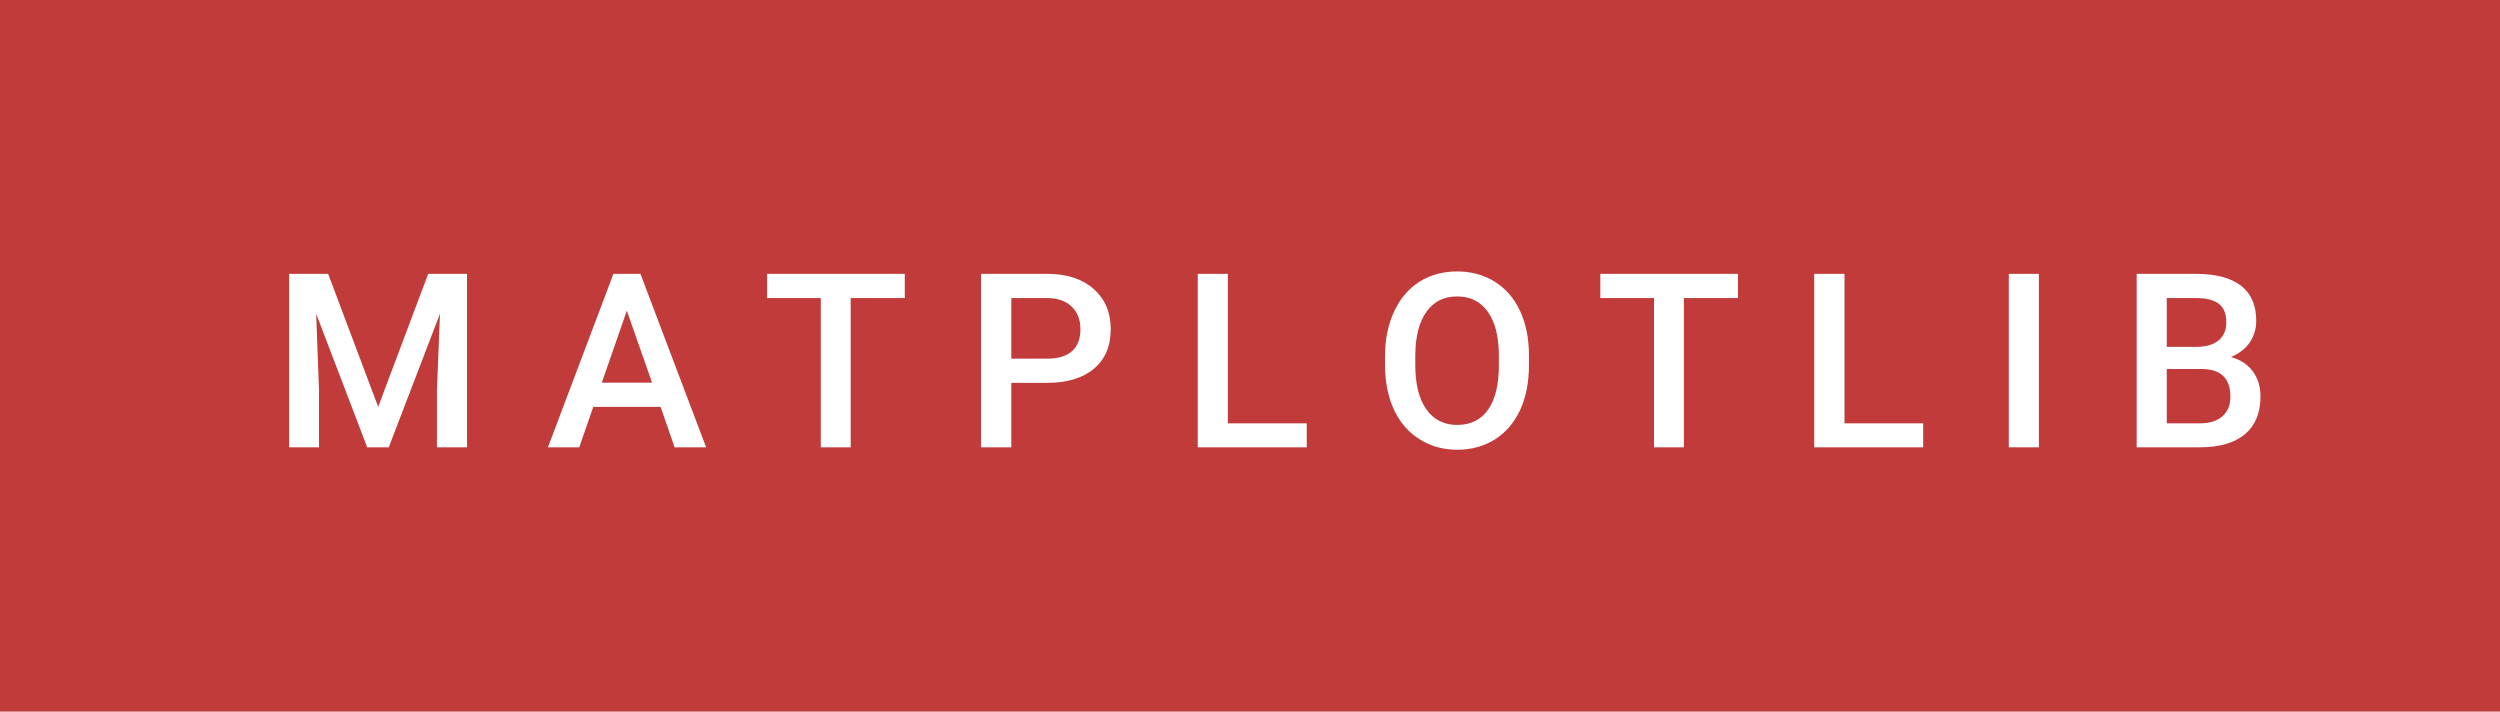 <svg xmlns="http://www.w3.org/2000/svg" width="122.96" height="35" viewBox="0 0 122.96 35"><rect class="svg__rect" x="0" y="0" width="122.96" height="35" fill="#C13B3A"/><rect class="svg__rect" x="122.96" y="0" width="0" height="35" fill="#389AD5"/><path class="svg__text" d="M15.69 22L14.22 22L14.22 13.47L16.14 13.47L18.60 20.01L21.06 13.47L22.97 13.47L22.97 22L21.49 22L21.49 19.19L21.64 15.43L19.12 22L18.06 22L15.55 15.43L15.69 19.19L15.69 22ZM28.49 22L26.95 22L30.17 13.47L31.50 13.47L34.73 22L33.18 22L32.49 20.01L29.18 20.01L28.49 22ZM30.83 15.28L29.60 18.82L32.07 18.82L30.83 15.28ZM40.37 14.66L37.73 14.66L37.73 13.47L44.50 13.47L44.50 14.66L41.84 14.66L41.84 22L40.37 22L40.37 14.66ZM49.74 22L48.25 22L48.25 13.47L51.52 13.47Q52.95 13.47 53.79 14.21Q54.63 14.96 54.63 16.18L54.63 16.18Q54.63 17.44 53.81 18.13Q52.98 18.83 51.50 18.83L51.50 18.83L49.74 18.83L49.74 22ZM49.74 14.66L49.74 17.64L51.52 17.64Q52.31 17.64 52.73 17.27Q53.14 16.90 53.14 16.19L53.14 16.19Q53.14 15.50 52.72 15.09Q52.30 14.68 51.56 14.66L51.56 14.66L49.74 14.66ZM64.27 22L58.91 22L58.91 13.47L60.39 13.47L60.39 20.82L64.27 20.82L64.27 22ZM68.12 18.00L68.12 18.00L68.12 17.52Q68.12 16.28 68.57 15.32Q69.01 14.37 69.81 13.86Q70.62 13.35 71.66 13.35Q72.71 13.35 73.51 13.85Q74.32 14.35 74.76 15.29Q75.20 16.23 75.20 17.48L75.20 17.48L75.20 17.96Q75.20 19.21 74.77 20.16Q74.33 21.10 73.53 21.61Q72.72 22.12 71.67 22.12L71.67 22.12Q70.64 22.12 69.83 21.61Q69.01 21.10 68.57 20.17Q68.13 19.23 68.12 18.00ZM69.61 17.46L69.61 17.96Q69.61 19.36 70.15 20.13Q70.70 20.90 71.67 20.90L71.67 20.90Q72.66 20.90 73.19 20.15Q73.72 19.40 73.72 17.96L73.72 17.96L73.72 17.51Q73.72 16.09 73.18 15.34Q72.65 14.58 71.66 14.58L71.66 14.58Q70.70 14.58 70.16 15.33Q69.62 16.09 69.61 17.46L69.61 17.46ZM81.35 14.66L78.71 14.66L78.71 13.47L85.48 13.47L85.48 14.66L82.82 14.66L82.82 22L81.35 22L81.35 14.66ZM94.59 22L89.23 22L89.23 13.47L90.72 13.47L90.72 20.82L94.59 20.82L94.59 22ZM100.28 22L98.80 22L98.80 13.47L100.28 13.47L100.28 22ZM108.20 22L105.09 22L105.09 13.47L108.01 13.47Q109.46 13.47 110.22 14.05Q110.97 14.63 110.97 15.78L110.97 15.78Q110.97 16.36 110.66 16.83Q110.34 17.30 109.73 17.56L109.73 17.56Q110.42 17.75 110.80 18.26Q111.18 18.78 111.18 19.51L111.18 19.51Q111.18 20.71 110.41 21.36Q109.64 22 108.20 22L108.20 22ZM106.57 18.15L106.57 20.82L108.22 20.82Q108.92 20.82 109.31 20.47Q109.70 20.13 109.70 19.51L109.70 19.51Q109.70 18.18 108.34 18.15L108.34 18.15L106.57 18.15ZM106.57 14.66L106.57 17.06L108.03 17.06Q108.72 17.06 109.11 16.75Q109.50 16.43 109.50 15.86L109.50 15.86Q109.50 15.23 109.14 14.95Q108.78 14.66 108.01 14.66L108.01 14.66L106.57 14.66Z" fill="#FFFFFF"/><path class="svg__text" d="" fill="#FFFFFF" x="135.96"/></svg>